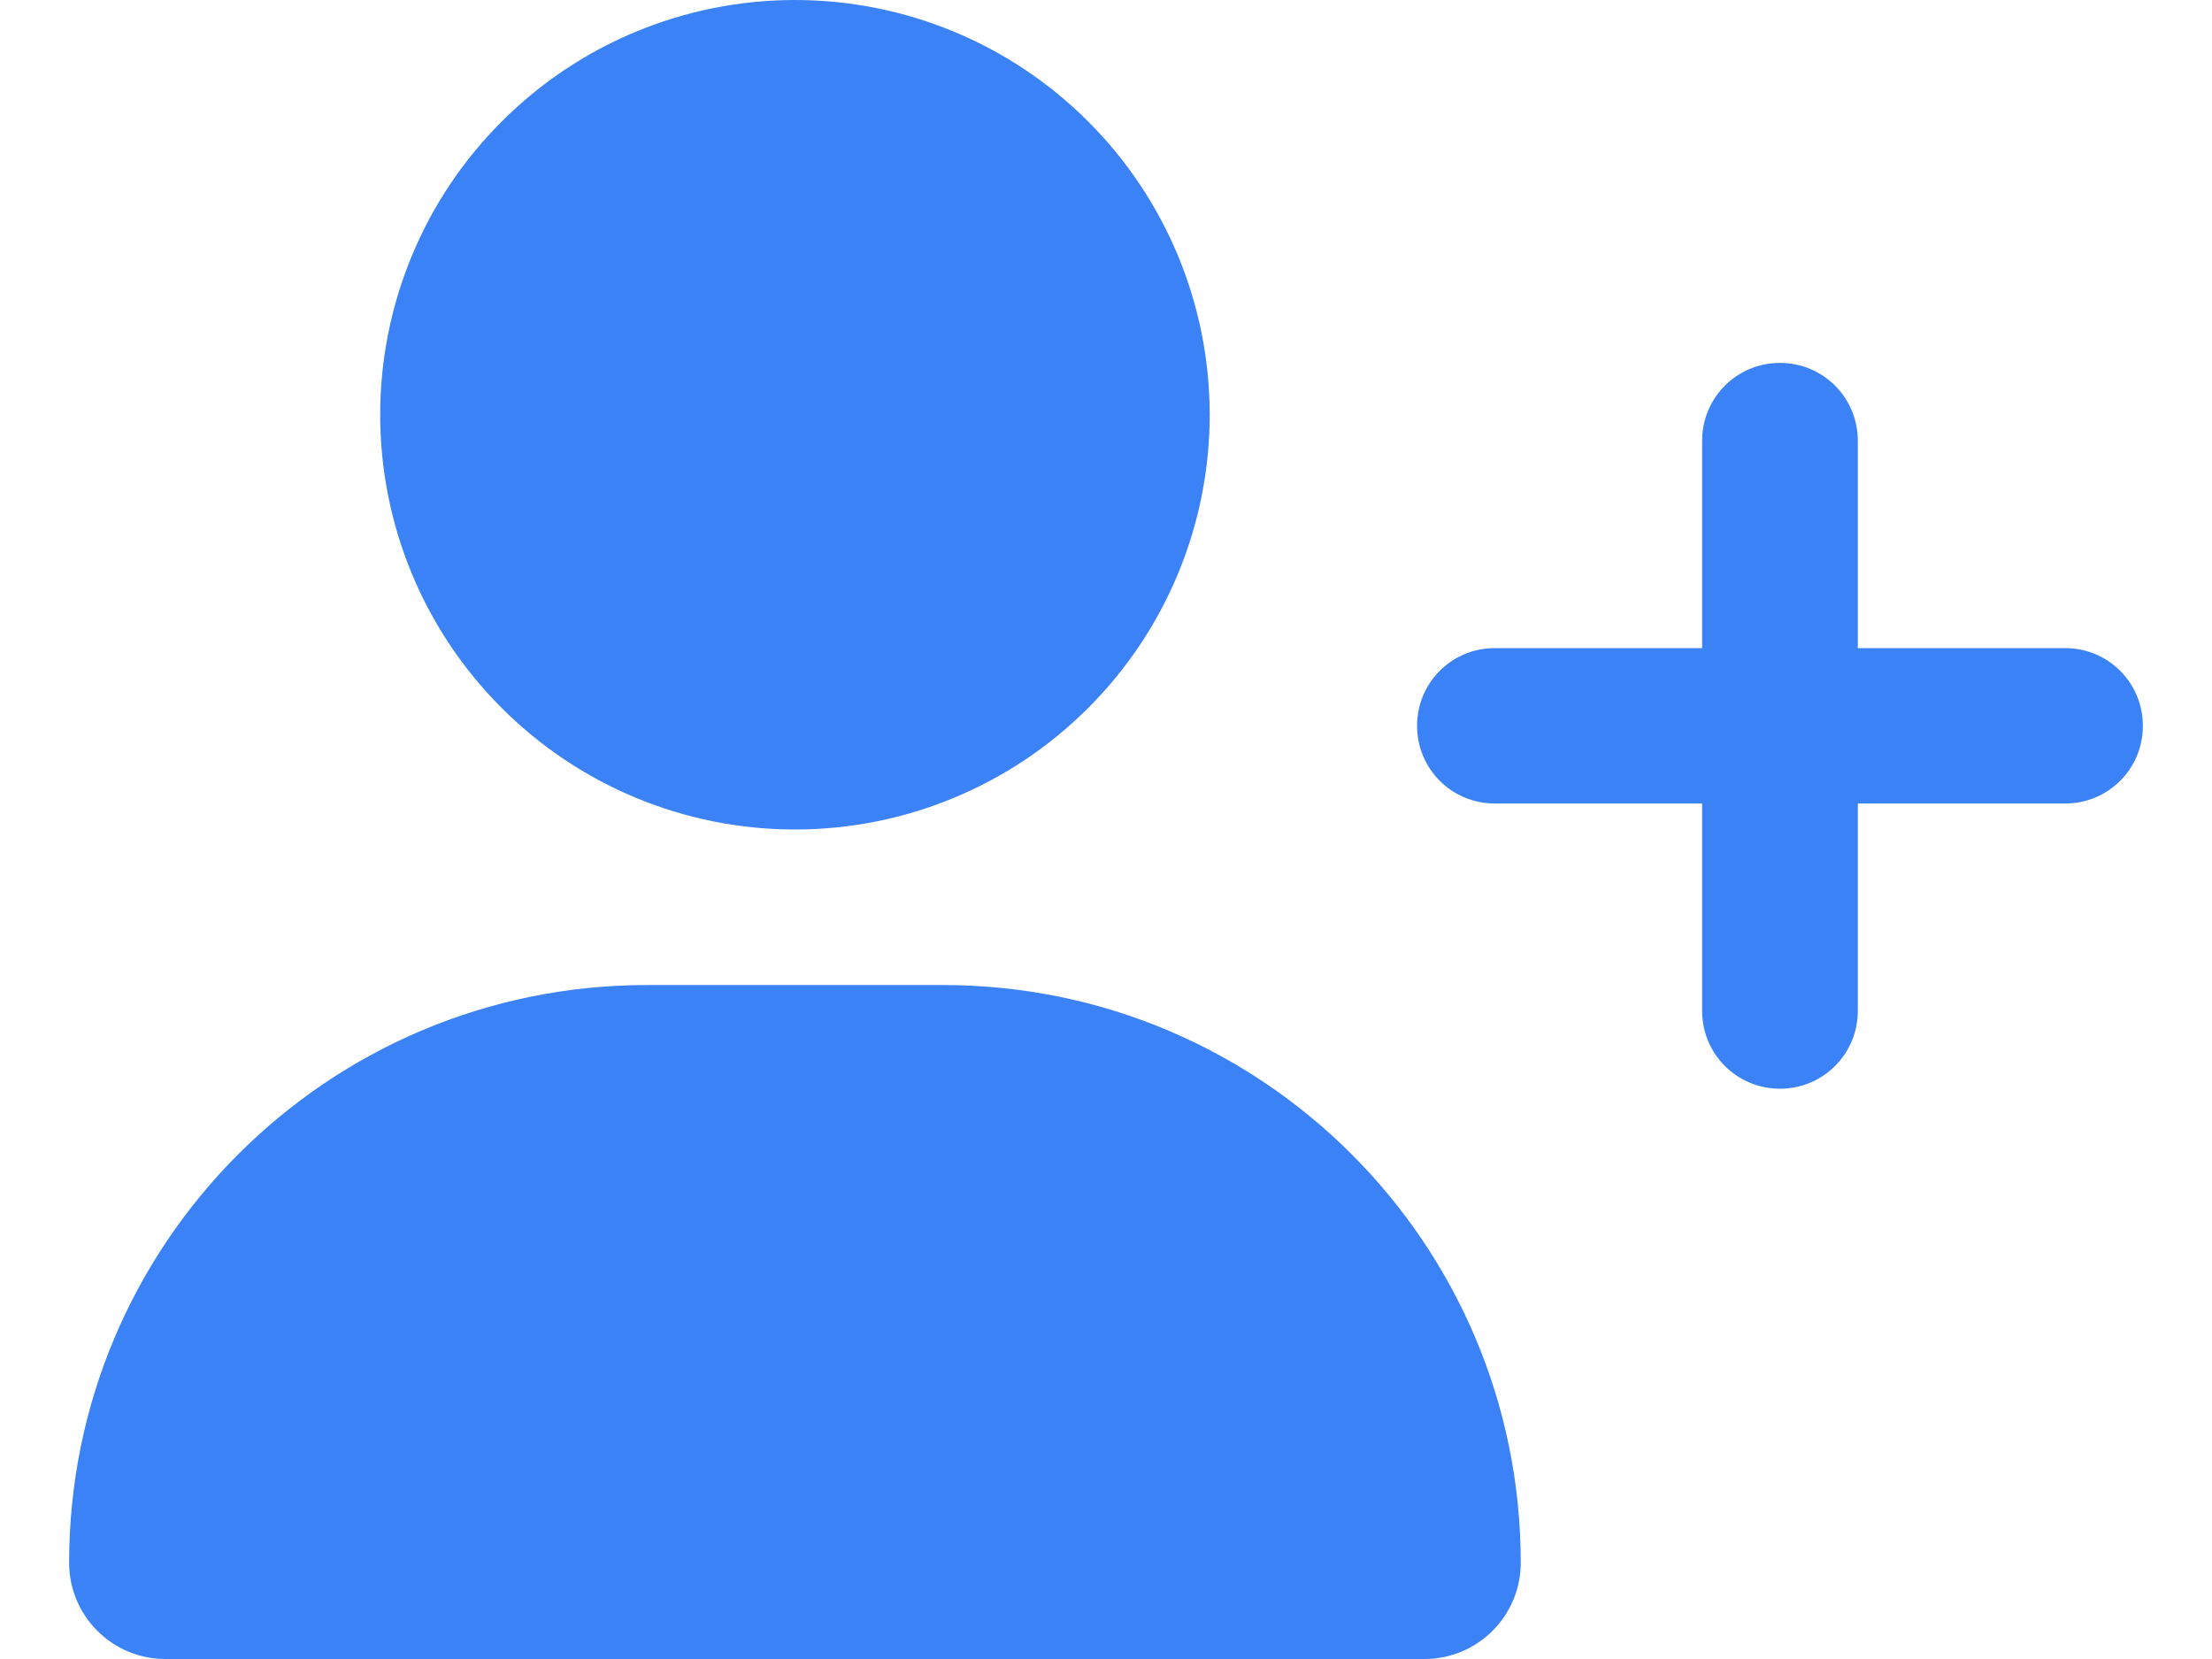 <svg width="16" height="12" viewBox="0 0 16 12" fill="none" xmlns="http://www.w3.org/2000/svg">
<g clip-path="url(#clip0_154_1192)">
<path d="M2.75 3C2.75 2.204 3.066 1.441 3.629 0.879C4.191 0.316 4.954 0 5.75 0C6.546 0 7.309 0.316 7.871 0.879C8.434 1.441 8.75 2.204 8.75 3C8.75 3.796 8.434 4.559 7.871 5.121C7.309 5.684 6.546 6 5.75 6C4.954 6 4.191 5.684 3.629 5.121C3.066 4.559 2.75 3.796 2.75 3ZM0.5 11.304C0.5 8.995 2.37 7.125 4.679 7.125H6.821C9.13 7.125 11 8.995 11 11.304C11 11.688 10.688 12 10.304 12H1.196C0.812 12 0.5 11.688 0.5 11.304ZM12.312 7.312V5.812H10.812C10.501 5.812 10.25 5.562 10.25 5.25C10.25 4.938 10.501 4.688 10.812 4.688H12.312V3.188C12.312 2.876 12.563 2.625 12.875 2.625C13.187 2.625 13.438 2.876 13.438 3.188V4.688H14.938C15.249 4.688 15.5 4.938 15.5 5.25C15.5 5.562 15.249 5.812 14.938 5.812H13.438V7.312C13.438 7.624 13.187 7.875 12.875 7.875C12.563 7.875 12.312 7.624 12.312 7.312Z" fill="#3B82F6"/>
</g>
<defs>
<clipPath id="clip0_154_1192">
<path d="M0.5 0H15.5V12H0.5V0Z" fill="white"/>
</clipPath>
</defs>
</svg>
